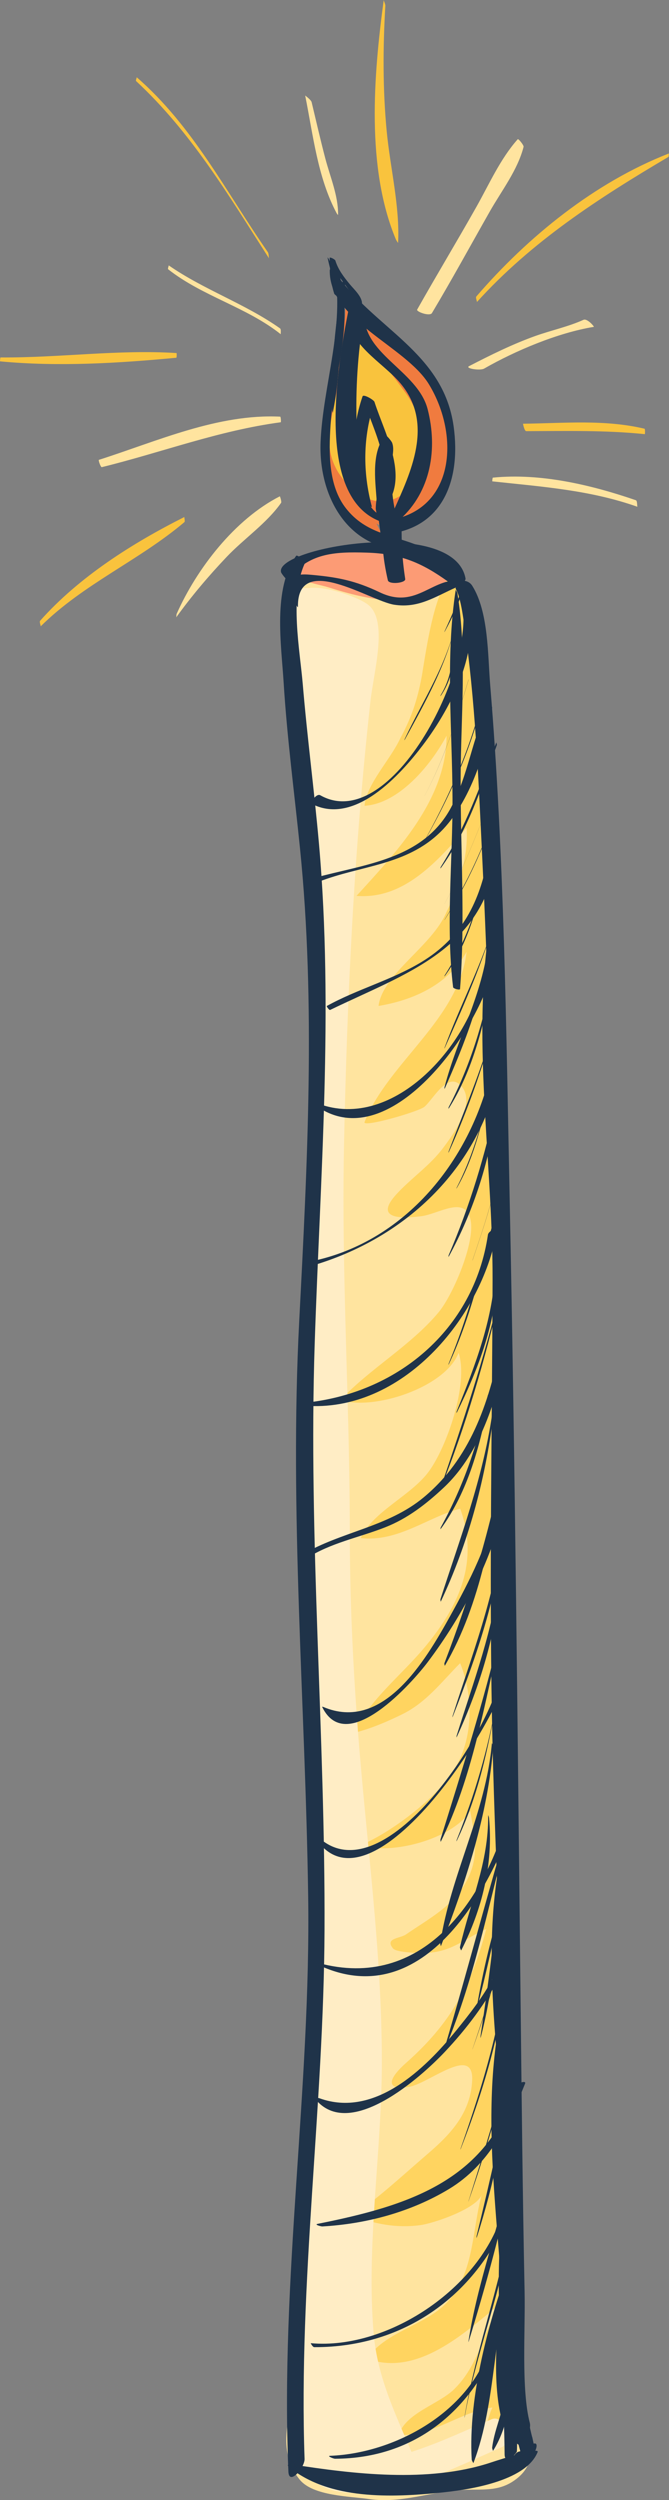 <svg id="_Слой_2" xmlns="http://www.w3.org/2000/svg" width="289.1" height="1080" viewBox="0 0 289.1 1080"><rect x="0" y="0" width="289.1" height="1080" fill="#808080" stroke="none"/><g id="Hanukkah12_90758028"><g id="Hanukkah12_90758028-2"><path d="M217.28 582.03c.19-39.02.62-78.07-.95-117.07-.67-16.65 1.25-32.94.18-49.35-1.17-17.82-3.65-35.56-3.65-53.44.0-9.9-3.33-18.45-4.11-28.33-.83-10.55-.4-21.15-.73-31.71-.63-20.26-4.16-40.7-21.2-53.81-11.25-8.66-21.76-7.63-35.36-7.46-7.43.09-15.83 2.23-21.64 7.16-6.63 5.62-4.9 9.71-4.49 17.94.37 7.48.12 15.1.19 22.63.5 50.44 13.23 99.91 12.85 150.78-.45 60.77-5.51 120.84-5.64 181.54-.1 46.91.3 95.17 2.55 141.67 1.74 36.02 6.98 73.63 4.99 109.63-2.75 49.63-8.48 98.92-11.12 148.36-.88 16.41-12.03 35.63.46 50.71 5.8 6.99 21.72 7.08 29.96 8.28 14.04 2.06 27.03-3.47 41.06-3.99 8.88-.33 16.11.96 23.62-5.62 11.99-10.5.67-28.64-.15-42.14-3.11-51.23.54-101.79.0-153.28-.3-28.41-2.36-56.97-3.5-85.44-.47-11.56.38-23.18.04-34.74-.52-18.08-2.23-35.67-1.9-53.7.72-39.42-1.66-79.11-1.46-118.6z" fill="#ffe49f"/><path d="M164.44 229.62c-7.2 7.2-17.98-11.71-19.93-16.7-4-10.25-3.62-21.79-2.55-32.54.9-9.08 3.18-17.71 4.3-26.87.81-6.58 5.01-19.5 1.66-25.57 4.95 6.75 6.96 10.31 13.84 14.43 7.44 4.46 16.25 8.4 21.7 15.49 6.05 8.65 10.38 22.48 11.24 32.86 1.73 17.3-11.24 47.56-32 35.45l1.73 3.46z" fill="#f07b3f"/><path d="M175.48 170c7.8 11.23 11.89 28.44 2.42 39.77-9.85 11.79-23.05 7-30.96-4.55-7.94-11.58-3.9-22.73-1.32-36.36 1.07-5.65 2.26-22.66 8.21-24.71 2.01-.69 20.2 23.78 21.65 25.86z" fill="#f9c33d"/><path d="M130.82 240.88c-.7.06-1.09.03-1.68.43-.07.05-.37.8-.33.83.63.39 1.05.37 1.78.43.18.01.25-1.69.22-1.69h0z" fill="#ffd460"/><path d="M139.44 253.04c.95.23 1.8.46 2.5.68 10.81 3.45 22.72 6.44 34.16 5.67 4.5-.3 21.82-4.9 17.74-12.28-5.52-9.95-21.34-11.47-31.36-11.91-7.71-.34-28.3 1.83-33.53 8.06-5.26 6.26 4.42 8.28 10.49 9.78z" fill="#fc9b75"/><path d="M182.59 290.15c1.86-11.19 4.81-31.7 11.27-40.51 12.67 14.34 11.3 38.55 11.8 56.41.7 25.15 2.4 50.67 3.93 75.81 1.41 23.16 6.54 46.53 6.73 70.04.26 33.62-4.1 67.11-2.59 100.48.83 18.25 1.62 37.03 4.13 55.24 8.51 61.71 1.92 126.07 1.92 188.19.0 38.29-1.63 76.38-1.73 114.53-.05 18.06 12.52 151.19-9.38 149.3.11-5.5 1.76-14.5 4.1-19.65-14.16 1.95-25.61 12.51-40.44 11.87 2.84-9.44 17.1-13.13 23.91-19.74 10.66-10.36 12.77-25.02 19.81-36.89-15.53 12.84-35.8 31.57-57.36 23.71 7.29-11.29 23.9-14.15 33.46-23.3 13.13-12.57 11.68-32.85 16.21-48.21-1.1 6.27-20.66 12.99-26.8 13.81-10.16 1.36-19.78-.47-28.97-4.13 11.53-8.11 21.51-17.45 32.39-26.81 9.8-8.42 18.42-17.59 19.06-31.63.72-15.7-19.04 1.71-27.56 2.87-11.46 1.55-7.18-4.94-1.03-10.37 18.99-16.78 28.29-33.35 34.69-57.87-9.34 4.04-14.33 9.67-25.6 10.33-2.2.13-13.18.0-14.74-1.97-3.56-4.49 3.03-4.21 5.67-6.03 10.01-6.92 20.54-12.19 26.34-23.39 5.48-10.57 3.31-19.03 1.37-29.98-7.55 12.26-34.32 19.28-47.32 14.84 12.52-5.21 29.73-18.3 37.93-28.96 10.61-13.79 11.52-33.58 5.06-49.68-7.83 7.86-14.55 16.92-24.91 22.02-7.57 3.73-22.54 10.48-31.06 8.67 6.31-4.6 12.33-5.93 17.88-12.8 7.28-9.03 16.19-16.69 23.61-25.77 14.05-17.21 22.75-35.98 14.51-58.84-13.58 3.34-26.82 14.55-42.98 12.69 5.18-11.46 21.63-18.27 29.29-28.61 7.95-10.72 17.39-38.18 12.99-51.4-5.79 15.02-36.96 25.11-50.95 20.32 12.29-13.3 30.33-23.44 42.33-37.88 6.13-7.38 15.84-30.03 13.81-39.79-2.28-10.92-13.57-2.67-21.4-1.67-11.75 1.5-19.32-.07-10.61-9.56 6.45-7.02 14.33-12.23 20.1-19.91 4.14-5.51 13.83-18.55 8.49-25.99-5.94-8.28-12.59 4.79-16.5 8.15-2.48 2.14-26.95 9.18-25.92 6.62 10.38-25.94 40.64-44.1 44.1-73.5-7.78 13.84-22.48 20.75-38.05 23.35 1.73-13.84 23.35-25.94 29.4-40.64 5.19-10.38 9.51-24.21 8.65-36.32-12.11 13.84-26.81 31.13-47.56 29.4 17.3-19.02 38.91-41.51 38.91-69.18-6.92 12.97-20.75 29.4-35.45 30.27.86-9.51 11.24-19.89 15.57-29.4 5.19-9.51 7.78-18.16 9.51-28.54z" fill="#ffd460"/><path d="M127.81 255.71c-8.89 31.43-2 65.82 3.11 97.35 3 18.5 6.04 36.95 7.49 55.65 1.7 21.88-1.9 44.14-3 66-2.37 47.12-1.93 94.35-3.04 141.51-1.09 46.55-.66 91.21 4.8 137.57 5.73 48.57 11.17 95.71 1.7 144.18-8.09 41.42-10.35 81.66-13.5 123.63-1.55 20.69-3.87 52.16 23.35 55.06 22.98 2.45 47.62-10.64 68.12-19.51 4.65-2.01 1.23-14.51-4.49-12.04-20.33 8.79-44.06 20.82-66.83 18.4-19.43-2.06-12.32-35.82-11.12-49 1.69-18.52 1.47-37.14 2.83-55.69 3.17-43.14 16.82-83.18 15.16-126.97-1.57-41.36-8.64-82.29-12.19-123.48-3.54-41.07-.14-82.38.34-123.53.51-43.81.2-87.59 2.79-131.35 1.97-33.26 1.19-63.6-3.7-96.67-4.89-33.04-13.2-68.38-4.27-101.39.59-2.18-6.98-1.67-7.54.29h0z" fill="#ffedc5"/><path d="M150.47 614.08c.4 16.07.7 32.17.7 48.32.0 28.16 1.32 56.34 3.43 84.34 3.64 48.35 10.41 95.43 10.41 144.13.0 38.67-6.84 79.03-3.52 117.38 2.03 23.4 13.99 43.12 21.84 64.62-8.57-.29-16.37-2.92-25.18-2.44-8.22.44-19.17 3.05-26.58-1.99-10.14-6.89-5.77-27.05-5.77-40.53.0-46.93 2.34-91.56 7.78-138.08 5.53-47.28.98-97.66 1.44-145.26.25-25.54.87-50.7-.26-76.16-.96-21.72-3.85-42.48-3.13-64.39.68-20.5 3.93-40.87 4.54-61.34 1.15-39.2 1.15-78.4 2.31-117.61 1.15-33.44-2.31-63.41-5.77-96.85-1.72-16.57-6.2-32.7-6.57-49.46-.14-6.2-1.3-19.9 4.84-23.84 5.38-3.45 23.64 2.63 28.27 6.46 8.54 7.07 2.25 28.82.84 41.47-7.06 63.67-10.1 127.73-11.43 191.75-.83 39.96.79 79.65 1.79 119.49z" fill="#ffedc5"/><g><path d="M166.38 188.15c-5.82 7.27-4.3 18.65-3.65 27.42.37 4.95 1.03 9.89 1.7 14.8.94 6.98.1 7.42 6.06 11.29.04.0.08.0.12.01 4.53-7.41.37-17.38-.73-25.76-.6-4.59-.87-9.19-.86-13.82.0-3.56 1.74-7.66.37-10.96-.17-.41-2.52-3.6-3-2.99h0z" fill="#1f3349"/><path d="M165.53 222.85c-11.99-2.99-11.29-33.56-11.48-42.15-.33-15.25.82-30.96 3.56-45.97-2.36-.15-4.73-.31-7.09-.46-1.25 14.28 14.62 21.83 22.62 31.43 14.5 17.37 4.36 38.42-3.23 55.31-.33.74 2.38 3.86 2.89 3.4 13.47-12.1 16.38-30.52 12.01-47.61-4.32-16.87-29.04-24.12-27.2-42.06.17-1.65-6.74-2.26-7.09-.46-4.44 22.84-15.46 83.45 16.29 91.74-.25-.07-.36-2.93-1.28-3.16h0z" fill="#1f3349"/><path d="M160.68 218.82c-3.97-14.86-3.87-30.39 1.14-44.97-1.72-.79-3.43-1.59-5.15-2.38 2.53 7.94 6.1 15.51 8.18 23.59 2.36 9.17-2.41 16.07-2.47 24.76.0.25.47 2.59.58 2.5 16.06-12.82 3.75-33.49-1.14-48.71-.28-.87-4.76-3.51-5.15-2.38-5.1 14.94-4.96 30.36 1.14 44.96.3.72 3.12 3.59 2.86 2.62h0z" fill="#1f3349"/><path d="M72.66 116.32c14.92 11.74 33.81 16.28 48.67 28.07-.11-.09.26-2.13-.31-2.53-15.13-10.69-32.91-16.67-48.13-27.23.12.09-.5 1.47-.22 1.69h0z" fill="#ffe49f"/><path d="M128.75 262.05c-.26-23.66 31.18-2.44 41.58-.82 10.47 1.63 17.48-3.35 27.01-7.6-1.1.49.02.7 1 4.19 1.11 3.94 1.69 8.04 2.28 12.08 4.73 32.46 6.09 65.64 7.67 98.37 5.22 108.48 6.41 217.2 7.81 325.78 1.05 81.2 1.74 162.41 2.85 243.61.36 26.61.74 53.22 1.48 79.83.32 11.67-.72 24.97 2.26 36.4 1.71 6.58 7.3-3.29 6.26-7.25-3.74-14.36-1.91-39.61-2.25-56.63-.86-42.3-1.28-84.61-1.75-126.92-1.27-114.71-2.32-229.42-4.68-344.11-1.53-74.32-2.3-149.08-8.45-223.21-1.05-12.66-.65-31.44-7.74-42.72-.74-1.18-1.85-1.88-3.22-2.13-13.89-2.51-20.4 12.8-36.76 4.95-10.65-5.1-18.42-6.6-30.27-7.62-11.12-.96-9.25 4.89-5.8 13 .06.13.73 1.54.72.79h0z" fill="#1f3349"/><path d="M127.99 240.1c-10.21 14.15-6.41 38.53-5.42 54.69 1.48 23.96 4.65 47.8 7.07 71.68 6.83 67.22 3.17 136.75-.33 204.07-4.31 82.74 2.65 165.61 3.86 248.34 1.21 83.09-12.11 165.75-8.54 248.82.27 6.32 7.11-1.86 6.99-5.46-2.65-76.33 8.29-152.13 8.62-228.39.36-84.58-7.03-168.99-4.24-253.59 2.36-71.55 8.15-143.89 1.87-215.42-2.03-23.08-5.08-46.05-7.02-69.14-1.27-15.11-5.8-37.92.87-52.34.43-.93-3.29-3.85-3.72-3.26h0z" fill="#1f3349"/><path d="M124.95 1065.75c17.37 14.24 44.24 13.16 65.39 11.04 11.08-1.11 36.79-4.6 41.99-17.53 1.08-2.68-21.22 4.84-21 4.77-26.46 8.48-58.22 4.8-85.31.53-1.17-.18-2.37.11-1.07 1.18h0z" fill="#1f3349"/><path d="M198.12 254.97c11.97 25.57-27.68 106.73-59.73 88.56-1.66-.94-4.59 3.27-3.27 3.92 18.36 9.06 37.9-12.76 47.6-25.54 12.45-16.39 27.54-45.04 17.19-65.77-.23-.46-2.03-1.68-1.8-1.18h0z" fill="#1f3349"/><path d="M137.85 380.86c18.23-7.06 37.72-6.97 52.49-21.47 12.61-12.38 20.77-36.59 22.33-53.76.03-.38-1.27-1.77-1.33-1.64-7.29 14.37-8.79 30.65-16.49 44.96-12.1 22.47-37.4 24.32-59.17 30.35-.27.08 1.45 1.83 2.17 1.55h0z" fill="#1f3349"/><path d="M142.67 436.28c32.95-15.95 65.87-25.73 72.03-66.6.12-.79-3.5-.97-3.69.06-3.67 19.84-11.24 35.16-28.91 45.86-12.88 7.8-27.75 11.7-40.88 18.98-.2.11 1.02 1.91 1.44 1.7h0z" fill="#1f3349"/><path d="M135.61 476.9c32.15 25.03 72.55-33.34 77.54-59.59.22-1.15-3.82.21-4.04 1.66-4.59 30.69-38.59 70.47-71.81 57.68-.35-.13-2.87-.67-1.69.25h0z" fill="#1f3349"/><path d="M134.29 546.93c41.56-12.01 74.44-43.46 82.11-87.23.13-.77-3.41-1.09-3.61-.12-8.28 40.77-37.76 78.03-80.47 85.72-.22.04 1.26 1.83 1.96 1.62h0z" fill="#1f3349"/><path d="M131.51 607.23c42.09 3.35 76.6-37.78 83.3-75.66.35-1.95-3.73.26-3.95 1.77-6.06 41.34-39.69 69.09-80.11 72.72-1.84.16-.15 1.09.76 1.17h0z" fill="#1f3349"/><path d="M132.54 673.18c10.21-6.66 22.65-8.98 33.92-13.41 9.69-3.81 17.69-10.03 25.22-17.07 17-15.89 23.55-41.02 28.19-62.91.6-2.81-3.32.29-3.64 1.85-5.14 24.82-13.05 48.56-33.2 65.25-15.49 12.83-35.53 14.71-52.42 24.68-.17.1 1.39 1.96 1.93 1.61h0z" fill="#1f3349"/><path d="M139.29 737.52c10.66 21.49 39.14-11.02 45.52-19.48 14.89-19.75 29.15-46.04 33.33-70.71.48-2.83-3.39.11-3.65 1.66-2.93 17.3-11.67 34.17-20.09 49.35-10.7 19.3-28.96 50.01-54.73 39.02-.19-.08-.57-.2-.39.16h0z" fill="#1f3349"/><path d="M135.68 792.95c23.97 40.14 85.02-55.62 86.08-78.51.06-1.35-3.9.82-3.97 2.34-1.25 25.67-51.31 103.93-80.29 76.77-.19-.18-2.24-1.29-1.82-.6h0z" fill="#1f3349"/><path d="M139.11 849.52c44.29 19.37 72.95-32.96 84.22-67.1.84-2.55-3.23-.19-3.64 1.29-10.53 37.96-37.46 76.39-82.02 64.28-.66-.18 1.1 1.38 1.45 1.53h0z" fill="#1f3349"/><path d="M136.16 906.63c14.79 18.54 45.9-9.48 55.99-20.17 9.55-10.11 17.82-21.16 24.34-33.45 1.97-3.7 10.56-20.73 5.95-24.51-.55-.45-3.85-.61-3.71.52 2.22 18.04-10.64 34.62-21.43 47.94-13.8 17.04-35.57 38.01-59.2 29.47-.25-.09-2.61-.65-1.94.2h0z" fill="#1f3349"/><path d="M139.31 961.79c19.11-1.09 38.33-6.26 54.77-16.2 16.99-10.27 25.72-27.74 32.82-45.49.64-1.61-3.48-.18-3.88 1.14-12.46 41.27-47.44 51.76-85.72 59.42-1.72.34 1.47 1.16 2 1.13h0z" fill="#1f3349"/><path d="M135.78 1013.94c40.15.16 72.48-23.97 85.93-61.91.58-1.65-3.59-.15-3.95 1.35-8.16 33.65-49.4 61.91-83.47 58.84-.08.0.83 1.71 1.49 1.71h0z" fill="#1f3349"/><path d="M144.7 1062.14c35.07-.1 59.95-21.46 71.9-53.08.33-.86-3.68-.33-4.01 1.12-6.9 30.33-40.78 49.56-69.92 50.69-1.58.06 1.42 1.26 2.04 1.26h0z" fill="#1f3349"/><path d="M131.88 41.27c3.43 17 5.37 35.45 13.62 50.88.0.0.59.94.59.6.13-8.12-3.45-16.43-5.5-24.25-2.12-8.08-3.98-16.23-5.92-24.35-.25-1.05-2.78-2.84-2.79-2.89h0z" fill="#ffe49f"/><path d="M186.66 135.24c8.63-14.45 16.69-29.24 25-43.88 5.08-8.96 12.02-17.85 14.6-27.93.17-.64-2.22-3.63-2.53-3.28-7.57 8.51-12.31 19.38-17.86 29.22-8.39 14.88-17.22 29.5-25.6 44.37-.5.9 5.45 3.07 6.4 1.49h0z" fill="#ffe49f"/><path d="M209.19 159.24c13.59-7.79 31.94-15.5 47.42-18.04.31-.05-2.85-3.78-4.47-3.04-6.6 2.98-13.97 4.54-20.81 6.98-9.83 3.52-19.37 8.24-28.63 13.03-1.91.99 4.78 2.05 6.49 1.07h0z" fill="#ffe49f"/><path d="M124.37 250.34c9.02-11.4 19.86-12.06 34.19-11.61 14.65.46 23.85 4.46 35.08 12.54 1.16.84 7.96.89 7.52-1.44-5.09-26.95-83.37-13.15-79.65-2.5.14.41 2.43 3.58 2.88 3.01h0z" fill="#1f3349"/><path d="M167.65 225.06c-.4 6.38-1.48 12.78-.74 19.16.16 1.39 5.43 2.78 5.42 2.17-.08-5.89-1.38-11.66-1.42-17.56l-6-1.61c1.6 7.73 1.49 15.62 2.68 23.39.31 2.05 7.79 1.3 7.52-.48-.73-4.82-1.24-9.6-1.44-14.47-.11-2.56-.11-5.13-.13-7.7-.02-4.68-.3-3.78-4.82-6.71-.05-.03-.64-.43-.75-.23-4.43 7.99-2.37 20.83-.38 29.59 2.51-.16 5.01-.32 7.52-.48-2.26-7.04-2.47-14.42-4.23-21.57-.33-1.34-6.04-2.56-6-1.61.24 5.83 1.76 11.47 2.04 17.28 1.8.64 3.61 1.28 5.41 1.92-2.43-6.59-3.84-12.31-4.2-19.36-.02-.31-.45-2.16-.48-1.73h0z" fill="#1f3349"/><path d="M44.01 201.8c26.22-6.46 50.37-15.77 77.3-19.39.2-.03.04-2.41-.22-2.42-26.97-1.31-53.12 10.61-78.36 18.66-.31.1.77 3.28 1.28 3.16h0z" fill="#ffe49f"/><path d="M76.13 266.72c6.63-9.21 14.02-17.93 21.83-26.16 7.45-7.85 17.35-14.54 23.54-23.38.26-.37-.47-2.84-.6-2.77-19.44 9.94-35.85 31.18-44.56 50.77-.16.37-.08 1.38-.2 1.55h0z" fill="#ffe49f"/><path d="M212.74 207.94c21.44 2.32 42.23 3.73 62.73 10.99-.21-.07.02-2.59-.69-2.84-19.42-6.67-41.19-11.8-61.79-9.76-.18.02-.3 1.6-.25 1.6h0z" fill="#ffe49f"/><path d="M58.82 35.03c23.91 22.19 40.01 49.42 57.46 76.63-.21-.33-.06-2.05-.55-2.76-18.11-26.04-32.32-54.43-56.69-75.56.16.14-.51 1.42-.22 1.69h0z" fill="#f9c33d"/><path d="M165.82.0c-4.39 32.55-7.66 72.53 5.27 103.47.06.14.94 1.65.95 1.39.76-15.84-3.4-32.28-4.92-48.09-1.73-17.98-1.66-36.26-.6-54.27.04-.71-.74-2.22-.7-2.5h0z" fill="#f9c33d"/><path d="M.02 156.1c25.18 2.38 51.01.82 76.18-1.56.19-.02.21-2.02.07-2.03-25.28-1.59-50.71 2.09-76.02 1.9-.16.0-.3 1.68-.22 1.69H.02z" fill="#f9c33d"/><path d="M17.54 270.61c18.52-18.39 42.51-28.43 62.17-45.08.34-.29-.14-2.14-.04-2.19-22.52 11.33-45.53 25.9-62.35 44.85-.42.48.43 2.21.22 2.42h0z" fill="#f9c33d"/><path d="M206.05 130.52c23.66-26.16 52.64-44.93 82.77-62.72.29-.17.11-1.45.27-1.52-32.08 12.51-60.94 35.93-83.26 61.81-.44.51.45 2.17.22 2.42h0z" fill="#f9c33d"/><path d="M227.39 186.25c17.23-.04 34.1-.46 51.27 1.3.06.0.2-2.26-.15-2.35-17.21-4.1-34.99-2.35-52.5-2.16-.02.0.58 3.2 1.39 3.2h0z" fill="#f9c33d"/><path d="M142.5 116.59c-.51 21.82 32.67 32.81 42.81 49.35 13.61 22.21 11.45 55.72-19.14 59.02-2 .22-2.5 6.04-.46 5.89 25.77-1.92 33.52-23.57 30.33-46.61-4.46-32.26-34.32-42.16-51.24-66.58-.2-.29-2.28-1.71-2.3-1.07h0z" fill="#1f3349"/><path d="M148.41 119.89c-3.58 18.75-5.37 38.31-4.85 57.4.0.24.25.98.23 1.06 3.9-18.61 2.79-38.09 5.54-56.91.07-.47-.92-1.54-.92-1.55h0z" fill="#1f3349"/><path d="M144.46 116.48c4.68 24.33-4.9 50.01-5.92 74.41-1.04 24.92 13.43 49.49 41.54 46.35.28-.03 2.73-.75 1.53-1.24-11.94-4.97-23.39-5.36-32.05-16.33-7.77-9.83-7.46-24.19-6.72-35.99 1.32-21.19 10.42-44.83 3.53-65.75-.18-.55-1.93-1.62-1.9-1.45h0z" fill="#1f3349"/><path d="M141.56 111.35c1.09 5.2 2.78 10.16 2.85 15.52.67.47 1.33.94 2 1.41-1.48-5.17-1.56-10.36-1.49-15.7-.82-.38-1.65-.76-2.47-1.15 1.01 3.7 3.09 6.74 5.37 9.77 2.68 3.56 5.08 7.37 8.25 10.5.04.04.27.29.31.11.59-3.31-3.32-6.69-5.28-9.09-2.55-3.11-4.97-6.25-6.17-10.15-.17-.55-2.48-1.72-2.47-1.15.08 5.27.34 10.38 1.97 15.43.15.47 2.02 1.77 2 1.41-.26-5.69-2.03-10.91-4.22-16.12-.05-.12-.71-1.21-.63-.82h0z" fill="#1f3349"/><path d="M200.58 249.71c-1.67 8.07-5.01 15.43-8.41 22.89-.07.15-.09.44-.14.54 3.87-7.05 7.13-14.22 8.89-22.1.09-.4-.37-1.17-.34-1.33h0z" fill="#1f3349"/><path d="M197.21 267.9c-3.91 19-14.22 34.21-22.33 51.35-.08.17-.08.5-.14.61 9.15-16.72 18.75-33.59 22.64-52.42.0-.04-.14.35-.16.46h0z" fill="#1f3349"/><path d="M195.39 282.65c-.07 6.31-1.67 12.19-4.93 17.6-.09.15-.09.47-.15.57 3.65-5.26 5.32-10.61 5.44-16.99.0-.29-.36-1.34-.36-1.18h0z" fill="#1f3349"/><path d="M202.41 293.77c-5.16 17.15-10.47 34.19-18.98 50.05.01-.02.05-.07.06-.1 8.55-15.91 13.89-33.02 19.07-50.27.0-.02-.12.24-.15.32h0z" fill="#1f3349"/><path d="M209.35 298.31c-5.49 24.2-15.42 46.32-27.58 67.85-.02.04-.11.22-.1.2 12.33-21.05 22.28-43.19 27.77-67.01.06-.25-.07-1.13-.09-1.03h0z" fill="#1f3349"/><path d="M214.48 320.67c-6.78 18.8-13.4 36.85-24.04 53.88-.11.17-.06.6-.13.69 11.69-15.98 17.74-34.92 24.39-53.34.12-.34-.27-1.1-.22-1.23h0z" fill="#1f3349"/><path d="M214.53 338.69c-6.95 17.47-13.43 35.11-22.4 51.7-.02.04-.14.28-.06.13 9.05-16.66 15.58-34.48 22.57-52.07.05-.13-.1.19-.12.23h0z" fill="#1f3349"/><path d="M212.9 353.8c-5.23 15.33-12.35 29.57-20.72 43.41-.06.1-.1.29-.15.36 8.56-13.58 15.57-27.89 20.79-43.07.05-.15.09-.76.07-.7h0z" fill="#1f3349"/><path d="M209.36 378.44c-3.51 15.26-8.74 29.63-17.18 42.88-.09.14-.09.48-.15.57 9.44-12.79 13.91-28.3 17.41-43.6.1-.44-.04-.04-.09.16h0z" fill="#1f3349"/><path d="M214.44 381.17c-1.96 4.16-3.2 8.48-3.38 13.08.0.06.15-.49.15-.65.06-3.74 1.89-7.84 3.53-11.13.16-.33-.34-1.21-.3-1.3h0z" fill="#1f3349"/><path d="M212.84 400.84c-5.62 17.73-14.26 34.19-20.68 51.6-.06.17-.07.51-.12.62 7.66-17.07 15.28-34.32 20.84-52.21.1-.31.06-.32-.03-.01h0z" fill="#1f3349"/><path d="M211.01 407.21c-2.38 22.29-13.36 41.07-18.91 62.39-.06.22.04.78-.01.89 8.68-19.62 17.04-40.71 19.16-62.18.03-.26-.22-1.24-.24-1.1h0z" fill="#1f3349"/><path d="M212.84 421.14c-3.83 20.06-9.51 38.99-18.95 57.14-.1.2-.04.67-.1.78 10.89-17.15 15.49-37.24 19.1-57.01.04-.21-.03-1.01-.05-.91h0z" fill="#1f3349"/><path d="M214.52 439.06c-5.19 20.15-13.26 38.92-20.64 58.3-.07.19-.05.58-.1.7 8.65-19.07 15.64-39.08 20.88-59.34.05-.2-.12.28-.14.35h0z" fill="#1f3349"/><path d="M211.05 473.66c-3.41 13.67-7.26 26.84-13.68 39.34-.08.15-.1.43-.15.53 7.21-12.32 10.55-26.5 13.99-40.22-.02.09-.13.24-.16.36h0z" fill="#1f3349"/><path d="M214.48 476.32c-4.87 22.87-11.38 44.4-20.6 65.93-.09.21-.02.7-.09.82 11.06-20.11 18.21-42.77 20.92-65.58.04-.32-.26-1.03-.23-1.16h0z" fill="#1f3349"/><path d="M216.24 499.64c-1.98 15.5-7.15 30.16-12.1 44.91.0.02.12-.24.15-.32 4.97-14.82 10.13-29.45 12.12-45.03-.01.1-.15.3-.17.44h0z" fill="#1f3349"/><path d="M216.32 516.3c-6.91 24.48-12.66 49.14-22.42 72.71-.08.19-.07.57-.13.69 10.86-23 15.78-48.19 22.55-72.56.05-.19.02-.93.0-.84h0z" fill="#1f3349"/><path d="M214.04 547.06c-.61 21.95-8.58 42.51-16.7 62.64-.09.22-.02.69-.09.82 9.7-19.49 17.31-39.89 17.89-61.88.01-.54-1.1-1.53-1.1-1.57h0z" fill="#1f3349"/><path d="M216.28 557.75c-7.01 28.83-16.29 56.84-25.85 84.91-.05.13-.12.68-.1.62 11.04-27.43 19.2-55.85 26.03-84.59.05-.21-.05-1.05-.08-.94h0z" fill="#1f3349"/><path d="M210.87 602.48c-3.92 20.19-10.5 39.36-20.44 57.4-.1.19-.04.69-.1.78 12.05-16.36 17.38-37.05 21.07-56.75.08-.43-.55-1.31-.53-1.43h0z" fill="#1f3349"/><path d="M212.65 611.15c-4.08 27.72-13.76 53.18-22.32 79.68-.09.29.16 1.02.11 1.13 11.78-24.97 19.08-52.1 22.64-79.43.05-.42-.46-1.22-.43-1.38h0z" fill="#1f3349"/><path d="M217.96 628.54c-5.81 31.26-14.59 60.28-25.92 89.95-.1.27.19 1.09.15 1.16 15.74-26.89 20.75-59.72 25.97-89.98.06-.33-.22-.97-.19-1.13h0z" fill="#1f3349"/><path d="M217.89 649.31c-.89 32.29-12.64 61.53-22.29 91.89-.07.2-.04.61-.09.74 11.59-29.34 21.97-59.66 22.69-91.48.0-.28-.31-1.31-.32-1.15h0z" fill="#1f3349"/><path d="M216.03 678.56c-2.55 24.76-11.37 47.64-18.71 71.25-.07.21.0.7-.05.81 10.31-22.33 17.39-46.03 19.35-70.61.04-.45-.59-1.31-.58-1.45h0z" fill="#1f3349"/><path d="M216.25 704.65c-7.31 30.61-16.57 59.99-25.91 89.97-.08.27.13.99.08 1.09 13.66-27.68 19.08-60.02 25.98-89.9.08-.34-.19-.99-.15-1.16h0z" fill="#1f3349"/><path d="M214.51 734.89c-3.55 20.73-9.37 40.41-17.16 59.92-.08.2-.06.61-.12.73 9.27-19.22 13.79-40.25 17.43-61.15.0-.04-.14.38-.16.5h0z" fill="#1f3349"/><path d="M212.57 752.93c-2.59 30.34-17.88 56.87-22.32 86.57-.04.3.29 1.19.26 1.26 10.68-27.47 20.38-56.87 22.64-86.38.03-.46-.59-1.3-.58-1.45h0z" fill="#1f3349"/><path d="M210.93 784.19c.29 20.35-7.77 37.63-12.17 56.96-.07.32.52 1.45.53 1.43 9.04-17.71 13.95-37.47 12.04-57.31-.02-.23-.4-1.31-.39-1.08h0z" fill="#1f3349"/><path d="M221.34 782.4c-10.27 33.95-19.16 68.3-29.21 102.32-.06.22.0.69-.05.81 13.91-32.61 19.9-67.85 29.61-101.81.11-.37-.38-1.2-.34-1.33h0z" fill="#1f3349"/><path d="M221.46 812.2c-2.17 25.17-9.08 49.1-17.26 72.9-.06.18-.1.37.0.08 8.49-23.54 15.18-47.44 17.35-72.44.01-.17-.04-1.18-.09-.53h0z" fill="#1f3349"/><path d="M219.62 843.02c-2.28 29.44-10.82 57.29-20.54 85.03-.04.13-.13.63-.11.59 10.7-27.36 18.79-55.06 20.97-84.46.02-.27-.3-1.32-.32-1.15h0z" fill="#1f3349"/><path d="M224.9 869.74c-5.67 27.5-14 54.25-22.41 81-.02.05-.13.52-.05.29 9.3-26.71 16.86-54.01 22.6-81.7.05-.23-.13.33-.15.41h0z" fill="#1f3349"/><path d="M221.27 893.05c-3.79 24.6-9.5 48.75-15.33 72.92-.06.25.03.75-.01.89 7.64-23.61 12.33-47.87 15.82-72.4.06-.43-.5-1.26-.48-1.41h0z" fill="#1f3349"/><path d="M221.17 936.24c-5.39 25.18-14.79 49.55-18.7 75-.01.07-.05.62.0.48 7.45-24.27 14.27-49.12 19.4-73.99.09-.45-.7-1.42-.69-1.49h0z" fill="#1f3349"/><path d="M217.76 974.31c-5.37 23.51-13.16 46.29-17.09 70.15.02-.11.14-.32.17-.48 4.06-23.12 12.42-45.3 17.5-68.21.1-.43-.6-1.36-.58-1.45h0z" fill="#1f3349"/><path d="M220.93 975.98c-9.5 25.71-18.69 59.03-17.08 86.6.02.27.7 1.52.74 1.42 10.3-27.19 8.17-58.53 17.51-86.44.15-.44-1.11-1.71-1.16-1.57h0z" fill="#1f3349"/><path d="M219.03 1015.77c.6 7.04.12 13.79-1.12 20.74-1.26 7.1-4.38 13.73-5.24 20.87-.03.25.36 1.4.39 1.35 7.3-11.55 8.97-28.09 7.47-41.41-.07-.59-1.49-1.59-1.49-1.56h0z" fill="#1f3349"/><path d="M218.04 818.87c-5.46 15.89-9.29 32.17-12.1 48.72-.02.1-.06.7-.02.58 4.51-15.99 7.32-32.37 12.15-48.28.09-.29-.08-.86-.02-1.02h0z" fill="#1f3349"/><path d="M216.16 808.43c-1.97 23.82-4.91 47.5-8.51 71.13-.02.16.0.92.04.8 6.12-23.19 7.33-46.92 8.79-70.77.02-.27-.3-1.32-.32-1.15h0z" fill="#1f3349"/><path d="M196.92 254.81c-4.51 29.33-1.46 60.69-1.37 90.33.08 26.54-2.94 55.03.25 81.32.08.65 2.96 1.35 3 .8 2.3-29.97.16-61.01.26-91.09.08-26.25 2.8-53.98-1.4-79.94-.05-.3-.74-1.45-.74-1.42h0z" fill="#1f3349"/><path d="M213.74 387.98c-11.45 53.73-.73 110.54-.88 164.96-.17 62.57-1.45 125.18-.29 187.75 1.13 60.58 4.76 121.09 5.96 181.67.85 42.73-5.92 88.39 4.81 130.28.88 3.45 7.87 5.1 6.7.46-10.65-42.43-3.96-89.32-5.16-132.65-1.57-56.98-4.52-113.9-6.32-170.86-2.02-63.62-2.11-127.3-2.23-190.95-.05-25.27-.13-50.39-1.54-75.63-1.74-31.09-4.01-62.57.64-93.51.08-.53-1.63-1.79-1.69-1.52h0z" fill="#1f3349"/><path d="M217.86 795.33c-11.39 45.99-1.58 95.72.94 142.27 2.22 41.06-1.55 82.3.8 123.37.17 2.98 3.93-1.91 3.74-1.92.45.03.41-104.85-.05-115.48-2.13-49.13-13.54-99.91-1.59-148.56.28-1.12-3.58-.71-3.84.33h0z" fill="#1f3349"/><path d="M216.11 837c-.04 63.4 8.3 127.19 3.39 190.54-.1 1.31 3.99.06 4.02-1.23 1.77-63.39-3.06-126.58-3.53-189.95.0-.92-3.88-.52-3.88.64h0z" fill="#1f3349"/><path d="M216.23 871.25c-10.37 52.73 3.53 107.01 1.62 160.21-.08 2.21 3.71-.79 3.86-2.16 5.6-52.74-11.22-104.98-1.84-158.02.13-.76-3.45-1.04-3.65-.03h0z" fill="#1f3349"/><path d="M216.48 874.32c-1.43 36.29.27 72.69-.38 109.01-.35 19.43-4.28 43.88.99 63.03.5 1.82 2.5-.09 2.94-.95 1.33-2.57 1.31-1.76 1.12-4.19-.04-.57-2.62-1.57-2.76-1.04-.69 2.61-1.03 3.5-1.33 5.68 1.14-1.06 2.29-2.12 3.43-3.19-1.15-1.65-.45-10.04-.46-13.4-.05-17.51-.22-34.96-.16-52.48.12-33.79 1.26-67.9-.26-101.65-.04-.86-3.12-1.38-3.14-.81h0z" fill="#1f3349"/><path d="M218.21 946.96c-5.78 37.53-.43 75.56-.15 113.29.02 3.32 2.92 2.71 3.35-.15 1.36-9.12 1.78-18.01 1.82-27.22-1.13.85-2.26 1.69-3.39 2.54.69 8.37 3.07 16.25 5.24 24.33.89 3.33 3.33-1.32 3.33-2.78.0-2.32.0-4.64.0-6.96.0-3.83-3.41-.04-3.41 2.22.0 3.24.0 6.47-.01 9.71.0 3.36 2.75 2.67 3.33-.11.6-2.89-2.35-2.44.29-.98.39.22 1-.07 1.28-.34.24-.23.49-.46.73-.69.78-.74 2.43-4.92-.01-4.21-.16-.72-.31-1.45-.47-2.17-.34-2.32-2.43-2.02-3.07.03-2.09 6.69 1.34 1.7 1.34-3.46.0-3.83-3.41-.04-3.41 2.22.0 2.29.0 4.59.0 6.88 1.11-.93 2.22-1.85 3.33-2.78-2.13-8.01-4.45-15.81-5.14-24.09-.26-3.15-3.39.95-3.39 2.54-.01 3.37 2.02 29.33 1.54 12.19-.34-12.08-.92-24.14-1.37-36.22-.79-21-.93-42.09 1.4-63 .09-.8-3.04-1.45-3.14-.81h0z" fill="#1f3349"/><path d="M222.99 1060.31c.11 1.01.24 2 .43 3 .08.27.12.55.13.83.04.53-.21.65.16-.19.38-.54.76-1.08 1.15-1.62-.02.02-.03.03-.05.05.47-.28.94-.56 1.41-.83.54-.17.59.26.17-.27-.13-.16-.28-.42-.4-.62-.3-.47-.6-1.11-1.06-1.45-.85-.62-2.16.7-2.58 1.31-.35.51-2.15 2.83-.1 2.48 1.53-.26 2.87-1.38 2.89-2.97-.94 1.13-1.88 2.26-2.83 3.38-.72.03-.43-.02-.38.06.2.28.38.57.56.86.31.47.75 1.4 1.4 1.48 1.42.18 2.64-1.48 3.14-2.61.48-1.07.43-2.97-.11-3.96-.55-1.02-4.09-.13-3.95 1.06h0z" fill="#1f3349"/></g></g></g></svg>